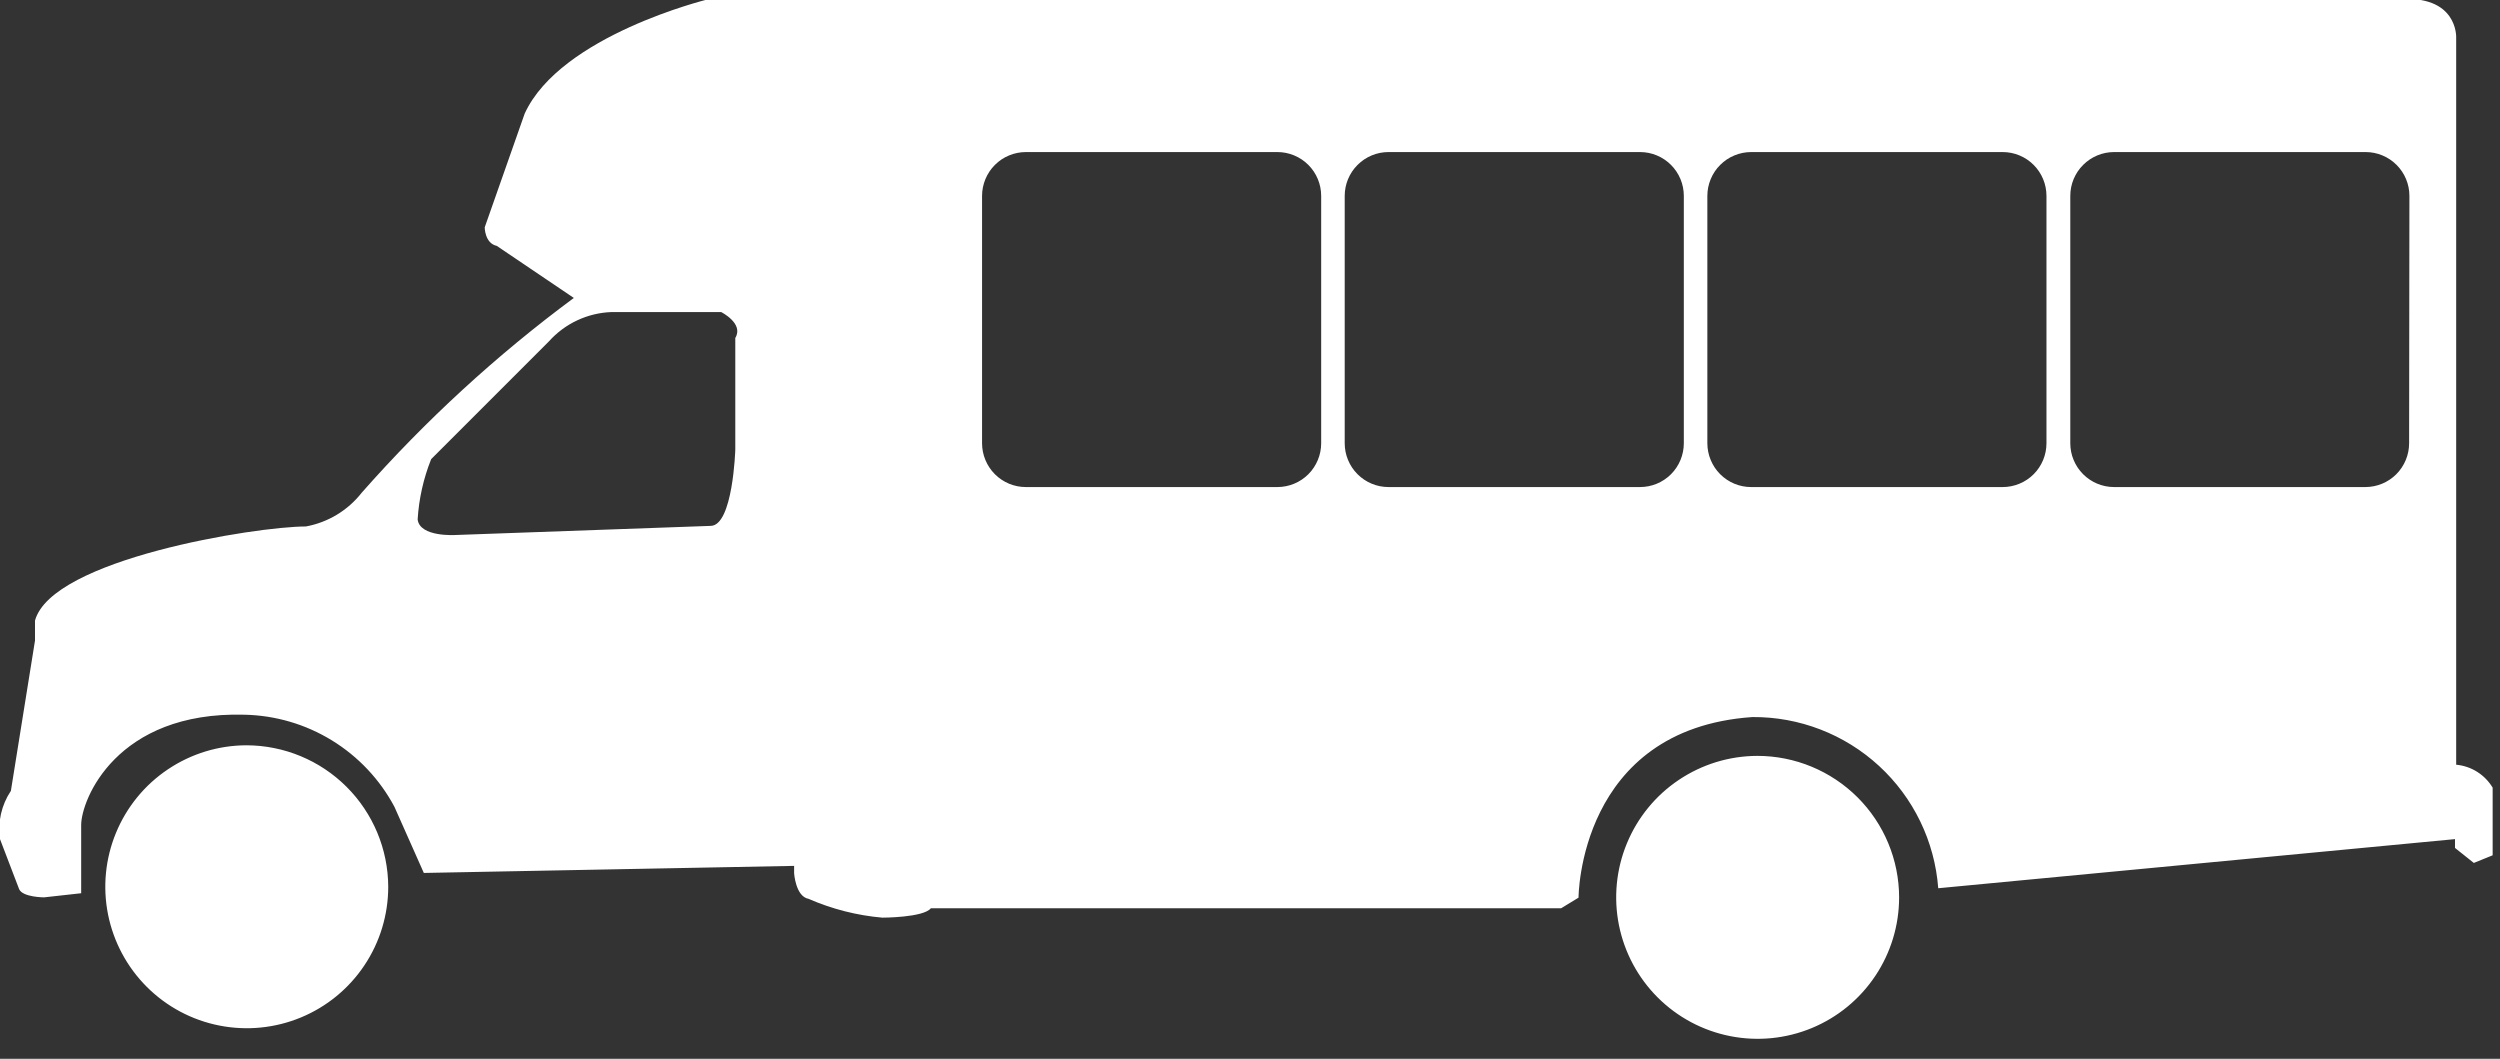 <svg width="85" height="36" viewBox="0 0 85 36" fill="none" xmlns="http://www.w3.org/2000/svg">
<rect x="0" y="0" width="85" height="36" fill="#333333" stroke="none"/>
<g clip-path="url(#clip0)">
<path d="M59.75 25.7C58.799 25.702 57.87 25.986 57.081 26.516C56.291 27.045 55.676 27.797 55.314 28.676C54.951 29.555 54.857 30.522 55.044 31.455C55.231 32.387 55.69 33.243 56.363 33.915C57.036 34.587 57.893 35.044 58.826 35.228C59.758 35.413 60.725 35.317 61.603 34.953C62.482 34.589 63.232 33.972 63.76 33.181C64.288 32.391 64.57 31.461 64.57 30.51C64.568 29.233 64.059 28.01 63.155 27.108C62.251 26.207 61.027 25.7 59.75 25.7ZM83.51 26V1.27C83.51 1.27 83.57 -0.2 81.51 -0.02H24.06C24.06 -0.02 19.06 1.2 17.84 3.86L16.48 7.73C16.48 7.73 16.48 8.27 16.89 8.36L19.51 10.13C16.881 12.077 14.464 14.296 12.3 16.75C11.829 17.353 11.153 17.762 10.4 17.9C8.7 17.9 1.76 19.01 1.19 21.1V21.78L0.37 26.89C0.048 27.372 -0.084 27.956 0 28.53L0.65 30.23C0.77 30.51 1.5 30.51 1.5 30.51L2.76 30.37V28.05C2.76 27.2 3.95 24.18 8.31 24.3C9.362 24.322 10.389 24.623 11.285 25.173C12.181 25.723 12.915 26.502 13.41 27.43L14.41 29.68L27 29.44V29.38V29.69C27 29.69 27.05 30.48 27.49 30.56C28.287 30.908 29.134 31.125 30 31.2C30 31.2 31.4 31.2 31.65 30.88H53.08L53.67 30.52C53.67 30.52 53.67 24.79 59.58 24.38C61.175 24.368 62.715 24.962 63.889 26.043C65.062 27.123 65.781 28.61 65.9 30.2L83.47 28.53V28.83L84.11 29.34L84.75 29.08V26.78C84.619 26.562 84.439 26.378 84.224 26.242C84.008 26.106 83.764 26.024 83.51 26ZM25 11.49V15.29C25 15.29 24.92 17.88 24.16 17.88L15.49 18.19C15.49 18.19 14.27 18.27 14.2 17.66C14.243 16.957 14.398 16.265 14.66 15.61L18.66 11.61C18.93 11.309 19.257 11.064 19.623 10.893C19.989 10.721 20.386 10.625 20.79 10.61H24.52C24.52 10.61 25.3 11 25 11.49ZM44.92 15.07C44.92 15.465 44.763 15.844 44.484 16.124C44.205 16.403 43.825 16.56 43.43 16.56H34.88C34.685 16.56 34.491 16.522 34.31 16.447C34.129 16.372 33.965 16.262 33.827 16.124C33.688 15.985 33.579 15.821 33.504 15.64C33.429 15.46 33.39 15.266 33.39 15.07V6.66C33.39 6.464 33.429 6.271 33.504 6.09C33.579 5.909 33.688 5.745 33.827 5.607C33.965 5.468 34.129 5.358 34.31 5.284C34.491 5.209 34.685 5.17 34.88 5.17H43.43C43.825 5.17 44.205 5.327 44.484 5.607C44.763 5.886 44.92 6.265 44.92 6.66V15.07ZM57.25 15.07C57.25 15.465 57.093 15.844 56.814 16.124C56.535 16.403 56.156 16.56 55.76 16.56H47.21C46.815 16.56 46.436 16.403 46.157 16.124C45.877 15.844 45.72 15.465 45.72 15.07V6.66C45.72 6.265 45.877 5.886 46.157 5.607C46.436 5.327 46.815 5.17 47.21 5.17H55.76C56.156 5.17 56.535 5.327 56.814 5.607C57.093 5.886 57.25 6.265 57.25 6.66V15.07ZM69.58 15.07C69.58 15.465 69.423 15.844 69.144 16.124C68.865 16.403 68.486 16.56 68.09 16.56H59.54C59.345 16.56 59.151 16.522 58.97 16.447C58.789 16.372 58.625 16.262 58.487 16.124C58.348 15.985 58.239 15.821 58.164 15.64C58.089 15.46 58.05 15.266 58.05 15.07V6.66C58.05 6.464 58.089 6.271 58.164 6.09C58.239 5.909 58.348 5.745 58.487 5.607C58.625 5.468 58.789 5.358 58.97 5.284C59.151 5.209 59.345 5.17 59.54 5.17H68.09C68.486 5.17 68.865 5.327 69.144 5.607C69.423 5.886 69.58 6.265 69.58 6.66V15.07ZM81.91 15.07C81.91 15.465 81.753 15.844 81.474 16.124C81.195 16.403 80.816 16.56 80.42 16.56H71.88C71.485 16.56 71.106 16.403 70.827 16.124C70.547 15.844 70.39 15.465 70.39 15.07V6.66C70.39 6.265 70.547 5.886 70.827 5.607C71.106 5.327 71.485 5.17 71.88 5.17H80.43C80.826 5.17 81.204 5.327 81.484 5.607C81.763 5.886 81.92 6.265 81.92 6.66L81.91 15.07ZM8.38 25.34C7.429 25.342 6.5 25.626 5.711 26.156C4.921 26.685 4.306 27.437 3.944 28.316C3.581 29.195 3.487 30.162 3.674 31.095C3.861 32.027 4.32 32.883 4.993 33.555C5.666 34.227 6.523 34.684 7.456 34.868C8.388 35.053 9.355 34.957 10.233 34.593C11.112 34.229 11.862 33.612 12.39 32.821C12.918 32.031 13.2 31.101 13.2 30.15C13.195 28.874 12.685 27.652 11.782 26.751C10.879 25.85 9.656 25.343 8.38 25.34Z" fill="#fff"/>
</g>
<defs>
<clipPath id="clip0">
<rect width="84.75" height="35.33" fill="white"/>
</clipPath>
</defs>
</svg>
